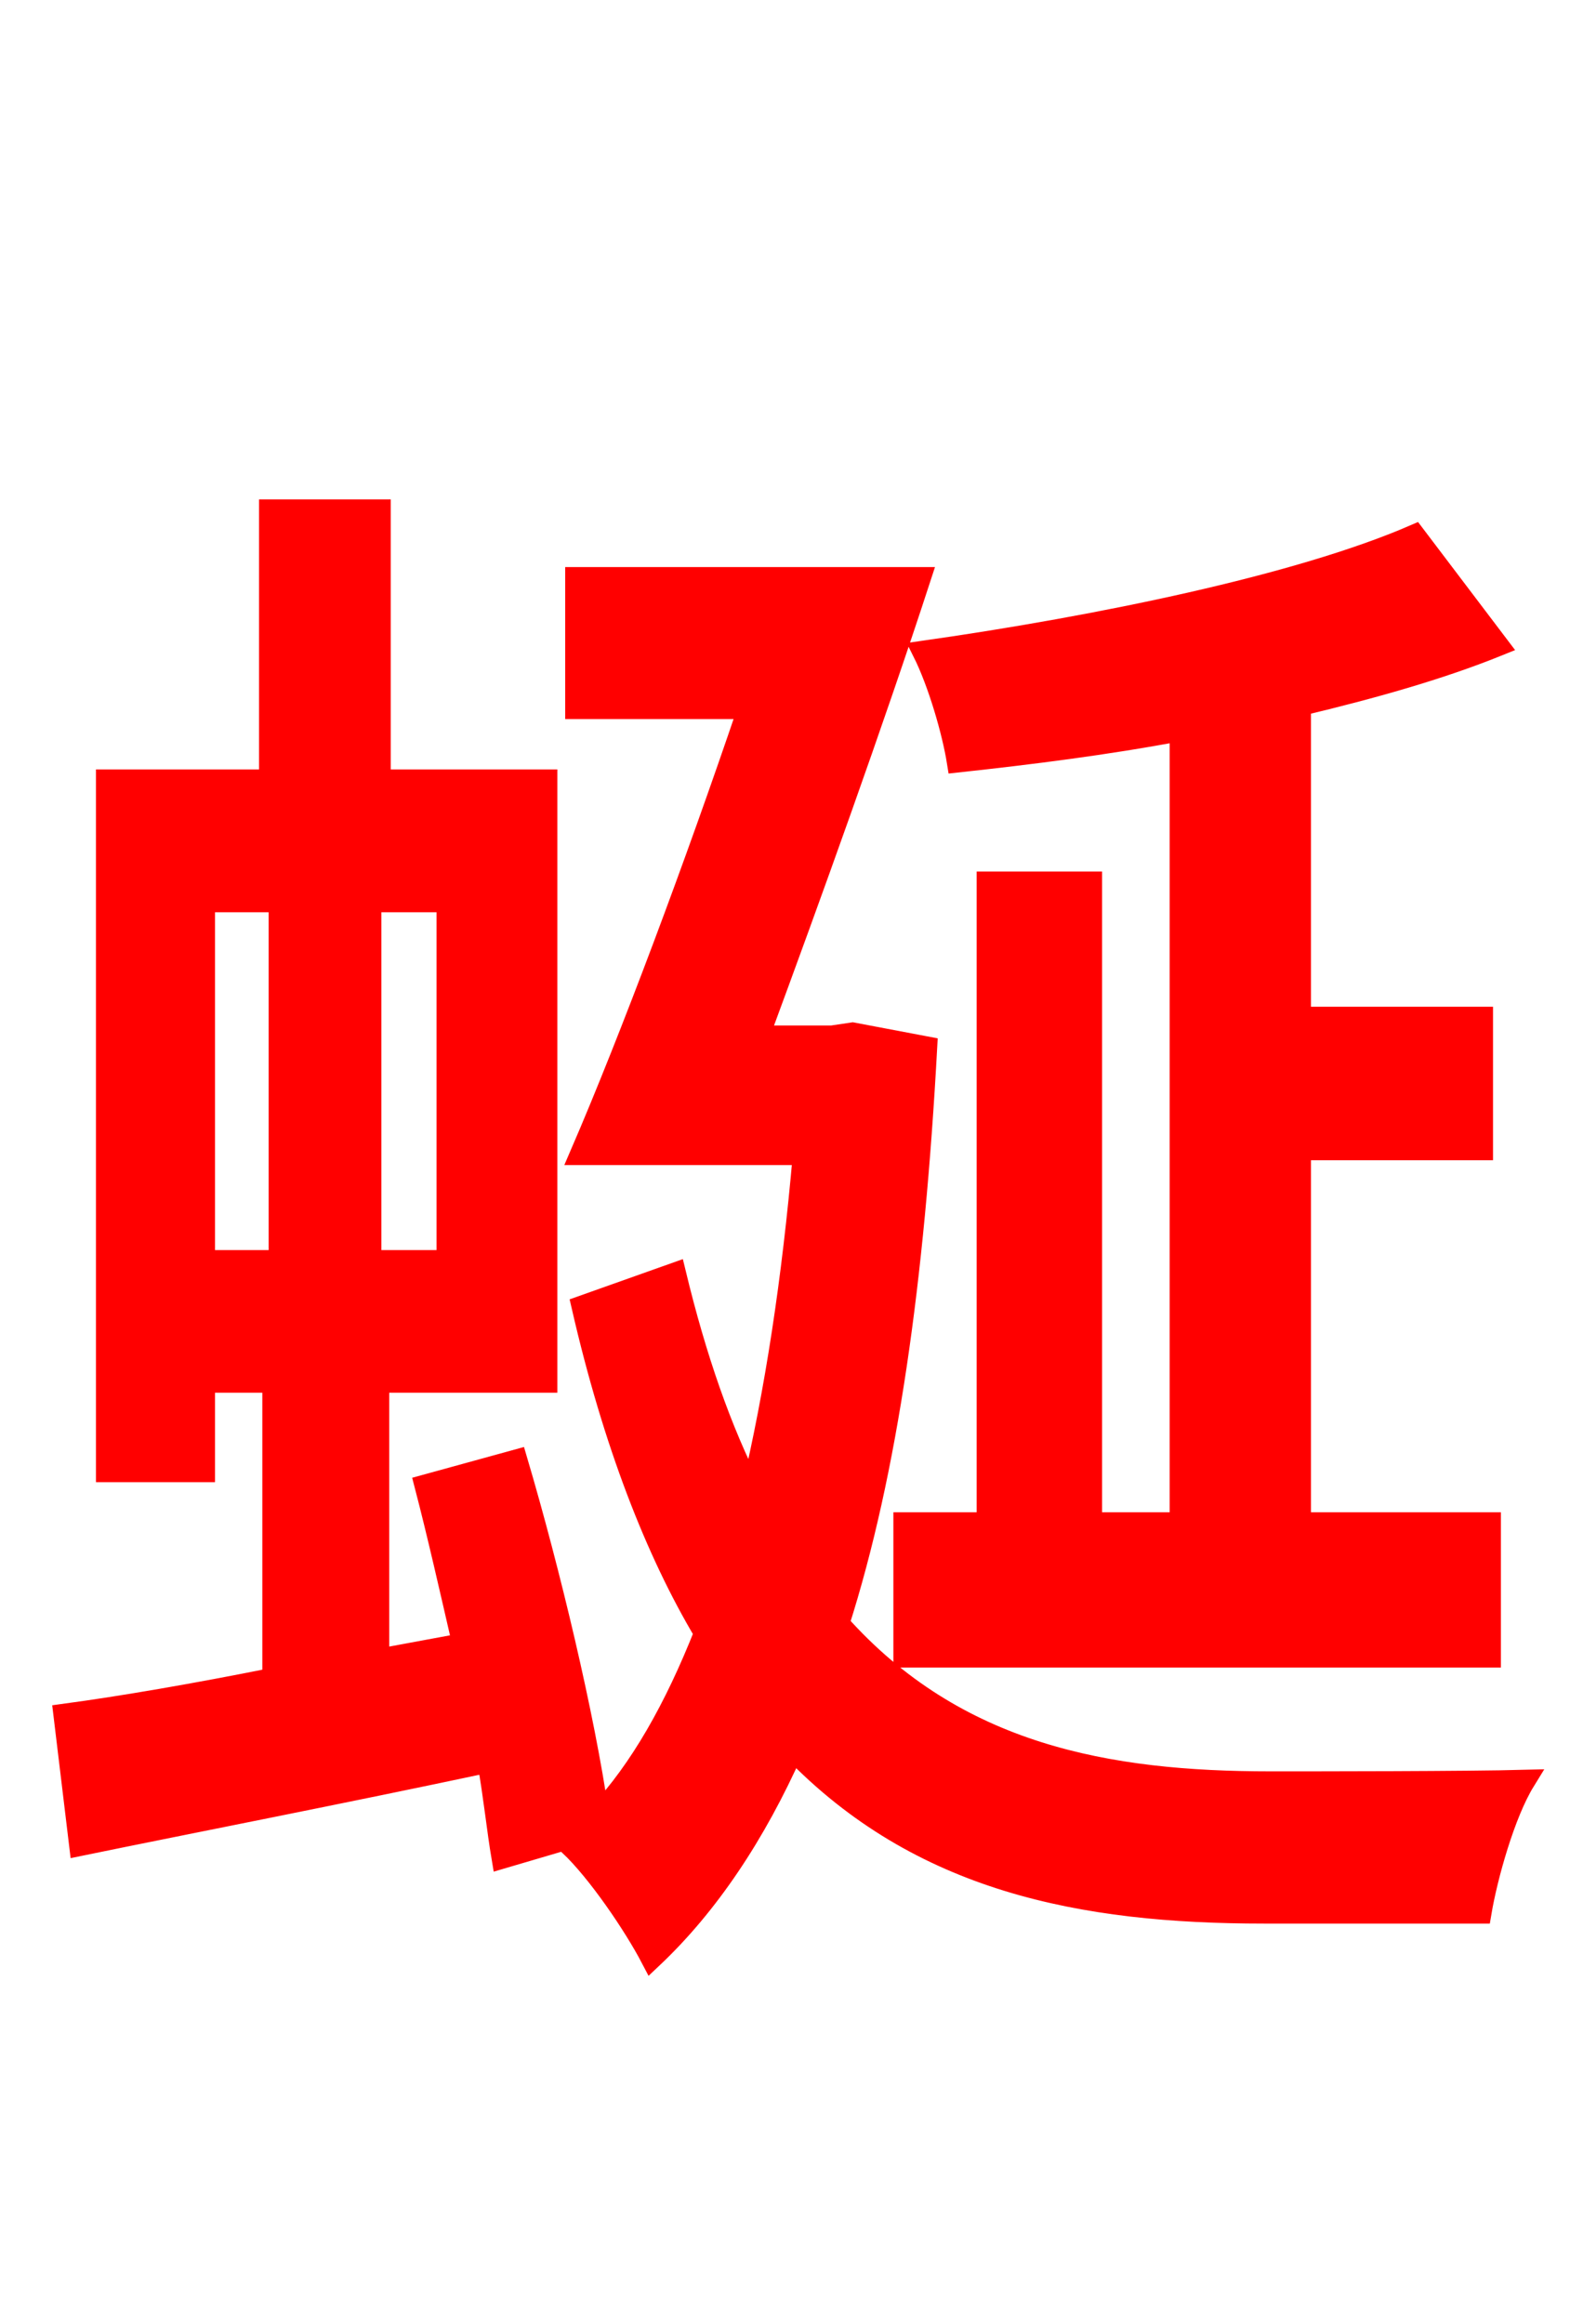 <svg xmlns="http://www.w3.org/2000/svg" xmlns:xlink="http://www.w3.org/1999/xlink" width="72" height="106.56"><path fill="red" stroke="red" d="M54.14 69.84L50.04 69.84L50.04 40.46L45.29 40.46L45.29 69.84L41.47 69.84L41.47 75.96L68.33 75.96L68.33 69.84L59.62 69.84L59.62 52.70L67.97 52.70L67.97 46.66L59.62 46.66L59.62 32.33C62.93 31.54 66.02 30.67 68.69 29.59L64.87 24.55C59.54 26.86 50.40 28.73 42.34 29.88C43.06 31.32 43.70 33.55 43.92 34.92C47.23 34.56 50.69 34.13 54.14 33.48ZM9.36 41.33L12.82 41.33L12.82 57.82L9.36 57.82ZM20.52 57.82L16.99 57.82L16.99 41.33L20.52 41.33ZM39.10 47.38L38.16 47.52L34.78 47.52C37.15 41.11 40.03 33.12 42.19 26.50L26.42 26.50L26.42 32.47L34.34 32.47C31.90 39.67 28.94 47.59 26.64 52.92L36.86 52.92C36.36 58.68 35.57 63.86 34.49 68.40C33.05 65.59 31.90 62.28 30.96 58.39L26.71 59.90C28.15 66.17 30.10 71.14 32.33 74.88C30.96 78.34 29.38 81.14 27.43 83.23C26.78 78.70 25.20 72.07 23.69 66.96L19.51 68.11C20.09 70.34 20.66 72.86 21.24 75.38L17.35 76.10L17.35 63.36L25.06 63.36L25.06 35.78L17.42 35.78L17.42 23.40L12.38 23.40L12.38 35.78L4.90 35.78L4.90 67.46L9.36 67.46L9.36 63.36L12.53 63.36L12.53 76.97C8.93 77.69 5.62 78.26 2.95 78.62L3.67 84.60C8.93 83.52 15.62 82.22 22.39 80.78C22.68 82.44 22.82 83.88 23.04 85.18L26.71 84.10L26.14 84.60C27.43 85.82 29.09 88.27 29.88 89.78C32.47 87.34 34.63 84.10 36.36 80.21C42.19 86.26 49.61 87.70 57.96 87.70L67.90 87.70C68.18 86.04 68.98 83.16 69.91 81.65C67.32 81.72 60.34 81.72 58.25 81.72C50.83 81.72 43.85 80.50 38.45 74.45C40.68 67.46 41.90 58.68 42.48 48.02Z"/></svg>

